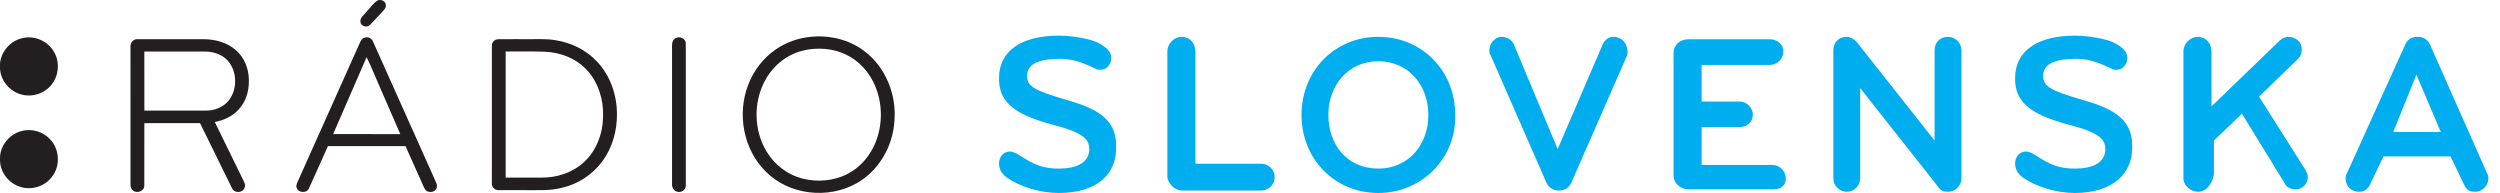 <svg height="195" viewBox="0 0 2526.184 195" width="2526.184" xmlns="http://www.w3.org/2000/svg"><path d="m1069.868 195c-18.488 0-39.442-6.163-53-16.023-4.93-3.698-7.395-8.628-7.395-13.558 0-7.395 4.93-12.326 11.093-12.326 2.465 0 4.93 1.233 7.395 2.465 12.326 7.395 20.953 14.791 41.907 14.791 22.186 0 30.814-8.628 30.814-19.721 0-11.093-8.628-17.256-36.977-24.651-41.907-11.093-54.233-24.651-54.233-46.837 0-28.349 23.419-43.14 60.395-43.14 8.628 0 19.721 1.233 29.581 3.698 11.093 2.465 23.419 9.86 23.419 18.488 0 6.163-3.698 12.326-11.093 12.326-1.232 0-3.698 0-4.93-1.233-11.093-4.93-20.953-9.86-35.744-9.86-20.953 0-33.279 4.93-33.279 17.256 0 11.093 8.628 14.791 36.977 23.419 30.814 8.628 53 18.488 53 46.837 1.232 28.349-18.488 48.07-57.93 48.07m124.488-2.465c-7.395 0-14.791-7.395-14.791-14.791v-125.721c0-7.395 6.163-14.791 14.791-14.791 7.395 0 13.558 6.163 13.558 14.791v113.395h66.558c7.395 0 13.558 6.163 13.558 13.558s-6.163 13.558-13.558 13.558zm198.442 2.465c-44.372 0-77.651-34.512-77.651-78.884 0-44.372 33.279-78.884 77.651-78.884s77.651 34.512 77.651 78.884c1.233 43.14-33.279 78.884-77.651 78.884m0-133.116c-30.814 0-50.535 24.651-50.535 54.233 0 29.581 18.488 54.233 50.535 54.233 30.814 0 50.535-24.651 50.535-54.233 0-29.581-19.721-54.233-50.535-54.233m251.442-6.163-56.698 129.419c-2.465 4.93-7.395 7.395-12.326 7.395s-9.861-2.465-12.326-7.395l-56.698-129.419c-1.232-1.233-1.232-3.698-1.232-4.93 0-7.395 6.163-13.558 12.326-13.558 4.93 0 9.86 2.465 12.325 7.395l44.372 106 45.605-106c2.465-4.93 6.163-7.395 11.093-7.395 7.395 0 13.558 6.163 13.558 13.558 1.233 1.233 0 3.698 0 4.93m147.907 135.581h-86.279c-7.395 0-14.791-6.163-14.791-13.558v-124.488c0-7.395 6.163-13.558 14.791-13.558h82.581c7.395 0 13.558 4.93 13.558 12.326s-6.163 13.558-13.558 13.558h-69.023v36.977h38.209c7.395 0 13.558 6.163 13.558 13.558s-6.163 12.326-13.558 12.326h-38.209v38.209h71.488c7.395 0 13.558 6.163 13.558 13.558s-4.93 11.093-12.326 11.093m176.256 2.465c-4.93 0-7.395-1.233-9.86-4.93l-78.884-99.837v91.209c0 7.395-6.163 13.558-13.558 13.558-7.395 0-13.558-6.163-13.558-13.558v-129.419c0-7.395 4.93-13.558 13.558-13.558 3.698 0 7.395 2.465 9.861 4.93l78.884 99.837v-91.209c0-7.395 4.93-13.558 13.558-13.558 7.395 0 13.558 6.163 13.558 13.558v129.419c0 7.395-6.163 13.558-13.558 13.558m128.186 1.233c-18.488 0-39.442-6.163-53-16.023-4.93-3.698-7.395-8.628-7.395-13.558 0-7.395 4.93-12.326 11.093-12.326 2.465 0 4.93 1.233 7.395 2.465 12.326 7.395 20.953 14.791 41.907 14.791 22.186 0 30.814-8.628 30.814-19.721 0-11.093-8.628-17.256-36.977-24.651-41.907-11.093-54.233-24.651-54.233-46.837 0-28.349 23.419-43.14 60.395-43.14 8.628 0 19.721 1.233 29.581 3.698 11.093 2.465 23.419 9.86 23.419 18.488 0 6.163-3.698 12.326-11.093 12.326-1.233 0-3.698 0-4.93-1.233-11.093-4.93-20.953-9.86-35.744-9.86-20.953 0-33.279 4.93-33.279 17.256 0 11.093 8.628 14.791 36.977 23.419 30.814 8.628 53 18.488 53 46.837 1.233 28.349-19.721 48.07-57.93 48.07m124.488-1.233c-7.395 0-14.791-6.163-14.791-13.558v-128.186c0-7.395 6.163-14.791 14.791-14.791 7.395 0 13.558 6.163 13.558 14.791v55.465l69.023-66.558c2.465-2.465 6.163-3.698 8.628-3.698 7.395 0 13.558 4.93 13.558 12.326 0 4.93-1.233 7.395-3.698 9.86l-39.442 38.209 46.837 73.953c1.232 2.465 2.465 4.93 2.465 7.395 0 6.163-4.93 12.326-12.326 12.326-4.93 0-9.861-2.465-11.093-6.163l-43.14-70.256-28.349 27.116v34.512c-2.465 11.093-8.628 17.256-16.023 17.256m255.14-35.744h-67.791l-13.558 28.349c-2.465 4.93-6.163 7.395-11.093 7.395-8.628 0-13.558-6.163-13.558-13.558 0-1.233 0-3.698 1.232-4.93l59.163-130.651c2.465-4.93 6.163-7.395 12.326-7.395s9.861 2.465 12.326 7.395l57.93 130.651c1.233 1.233 1.233 3.698 1.233 4.93 0 6.163-4.93 13.558-13.558 13.558-6.163 0-8.628-2.465-11.093-7.395zm-34.512-82.581-23.419 57.93h48.07z" fill="#00adef" stroke-width="12.326"/><g fill="#231f20" transform="matrix(.999 0 0 .999 -236.76 -51.845)"><path d="m619.2 52.25c3.4-1.26 7.92.79 8.08 4.7.43 3.09-2.14 5.27-3.97 7.34-4.12 4.24-7.96 8.74-12.18 12.86-2.95 3.13-9.37 1.29-9.59-3.18-.54-4.44 3.91-7.04 6.22-10.22 3.82-3.8 6.63-8.87 11.44-11.5z"/><path d="m1057.08 89.13c18.76-1.9 38.42 2.68 53.62 14.05 22.17 16.22 33.49 44.79 30.93 71.84-1.69 25.33-16.01 49.86-38.35 62.34-28.81 16.21-68.27 11.83-91.71-11.9-22.68-22.26-29.2-58.3-17.8-87.66 5.41-14.47 15.26-27.29 28.05-35.99 10.38-7.21 22.71-11.43 35.26-12.68m-1.43 12.65c-9.21 1.33-18.18 4.67-25.79 10.06-11.33 7.7-19.49 19.53-23.79 32.44-6.83 20.25-4.48 43.53 6.83 61.73 8.02 13 21.07 22.88 35.94 26.55 15.16 3.78 31.88 2.43 45.77-4.94 11.06-5.72 19.86-15.25 25.51-26.27 8.93-17.53 10.2-38.64 4.06-57.27-4.66-14.09-13.99-26.88-26.88-34.48-12.35-7.56-27.43-9.7-41.65-7.82z"/><path d="m259.41 90.54c12.75-3.3 27.11 3.33 32.93 15.12 5.26 9.94 3.97 22.88-3.03 31.66-6.96 9.03-19.47 13.22-30.47 10.2-12.27-3-21.86-14.78-21.87-27.49-.88-13.57 9.26-26.58 22.44-29.49z"/><path d="m605.28 90.12c3.39-1.36 7.53.14 8.91 3.61 21.32 47.47 42.52 94.99 63.82 142.47 1.06 2.15 1.53 4.88.07 6.97-1.87 3.08-6.29 3.59-9.31 2.03-1.74-.97-2.49-2.9-3.3-4.59-6.05-13.64-12.25-27.22-18.27-40.88-26.16-.05-52.33-.04-78.5-.01-6.49 14.25-12.71 28.63-19.28 42.84-2.11 5.07-10.76 4.52-12.31-.72-.9-1.93.05-3.94.78-5.73 21.06-47.04 42.13-94.07 63.18-141.11.89-1.95 1.98-4.2 4.21-4.88m2.55 19.6c-11.37 25.89-22.53 51.87-33.85 77.78 22.64.08 45.27-.04 67.91.05-7.02-16.08-13.98-32.19-20.99-48.28-4.43-9.82-8.3-19.9-13.07-29.55z"/><path d="m920.36 90.52c4.1-2.46 10.43.41 10.32 5.44.03 48 .04 95.99 0 143.98-.03 4.52-5.38 7.33-9.35 5.69-3.14-1.07-4.82-4.48-4.58-7.66 0-46.64.01-93.28 0-139.92-.11-2.89.76-6.2 3.61-7.53z"/><path d="m368.99 98.93c-.33-3.86 3.09-7.68 7.03-7.39 22.34-.04 44.67 0 67.01-.02 11.38.11 23.16 3.15 31.99 10.61 9.03 7.45 13.72 19.27 13.7 30.84.35 10.86-3.02 22.16-10.67 30.09-6.24 6.67-14.92 10.53-23.78 12.27 9.96 20.22 19.82 40.49 29.72 60.74 1.21 2.29 1.19 5.41-.55 7.44-2.89 3.85-9.96 3.35-11.79-1.31-10.83-21.89-21.56-43.82-32.32-65.75-18.77.05-37.55.02-56.32.03-.04 20.88.04 41.76-.05 62.65.55 5.91-7.3 9.03-11.5 5.39-2.06-1.49-2.52-4.13-2.46-6.51 0-46.36.01-92.72-.01-139.08m14.01 5.07c.01 19.93-.03 39.85.03 59.78 20.99-.06 41.99-.01 62.99-.02 8-.1 16.19-3.23 21.55-9.29 9.15-10.55 9.64-27.48 1.72-38.84-5.57-8.09-15.7-11.69-25.22-11.59-20.36-.09-40.71-.01-61.07-.04z"/><path d="m738.16 92.21c.49-.16 1.48-.47 1.97-.62 10.95-.17 21.9-.01 32.85-.07 8.3.12 16.67-.46 24.9.91 16.17 2.25 31.77 9.7 42.93 21.73 13.42 14.03 20.16 33.58 20.22 52.82.21 17-4.53 34.29-14.73 48.03-9.94 13.63-24.97 23.25-41.39 26.96-12.06 3.06-24.58 2.15-36.89 2.28-9.05-.04-18.1.06-27.14-.03-3.69-.05-6.87-3.53-6.36-7.22.02-46.33-.02-92.67.02-139-.2-2.46 1.49-4.73 3.62-5.79m10.31 11.79v127.55c11.85-.05 23.7-.03 35.56-.01 15.58.33 31.54-4.73 43.22-15.27 13.18-11.82 19.71-29.75 19.76-47.22.41-16.09-4.47-32.65-15.15-44.91-10.83-12.63-27.44-19.34-43.87-19.92-13.17-.48-26.35-.1-39.52-.22z"/><path d="m260.17 184.11c9.52-2.05 19.94 1 26.79 7.94 10.46 10.03 11.5 27.98 2.24 39.13-7.31 9.49-20.77 13.47-32.09 9.61-10.06-3.18-18.01-12.23-19.76-22.65-.88-5.69-.43-11.68 1.93-16.98 3.71-8.56 11.71-15.18 20.89-17.05z"/></g></svg>